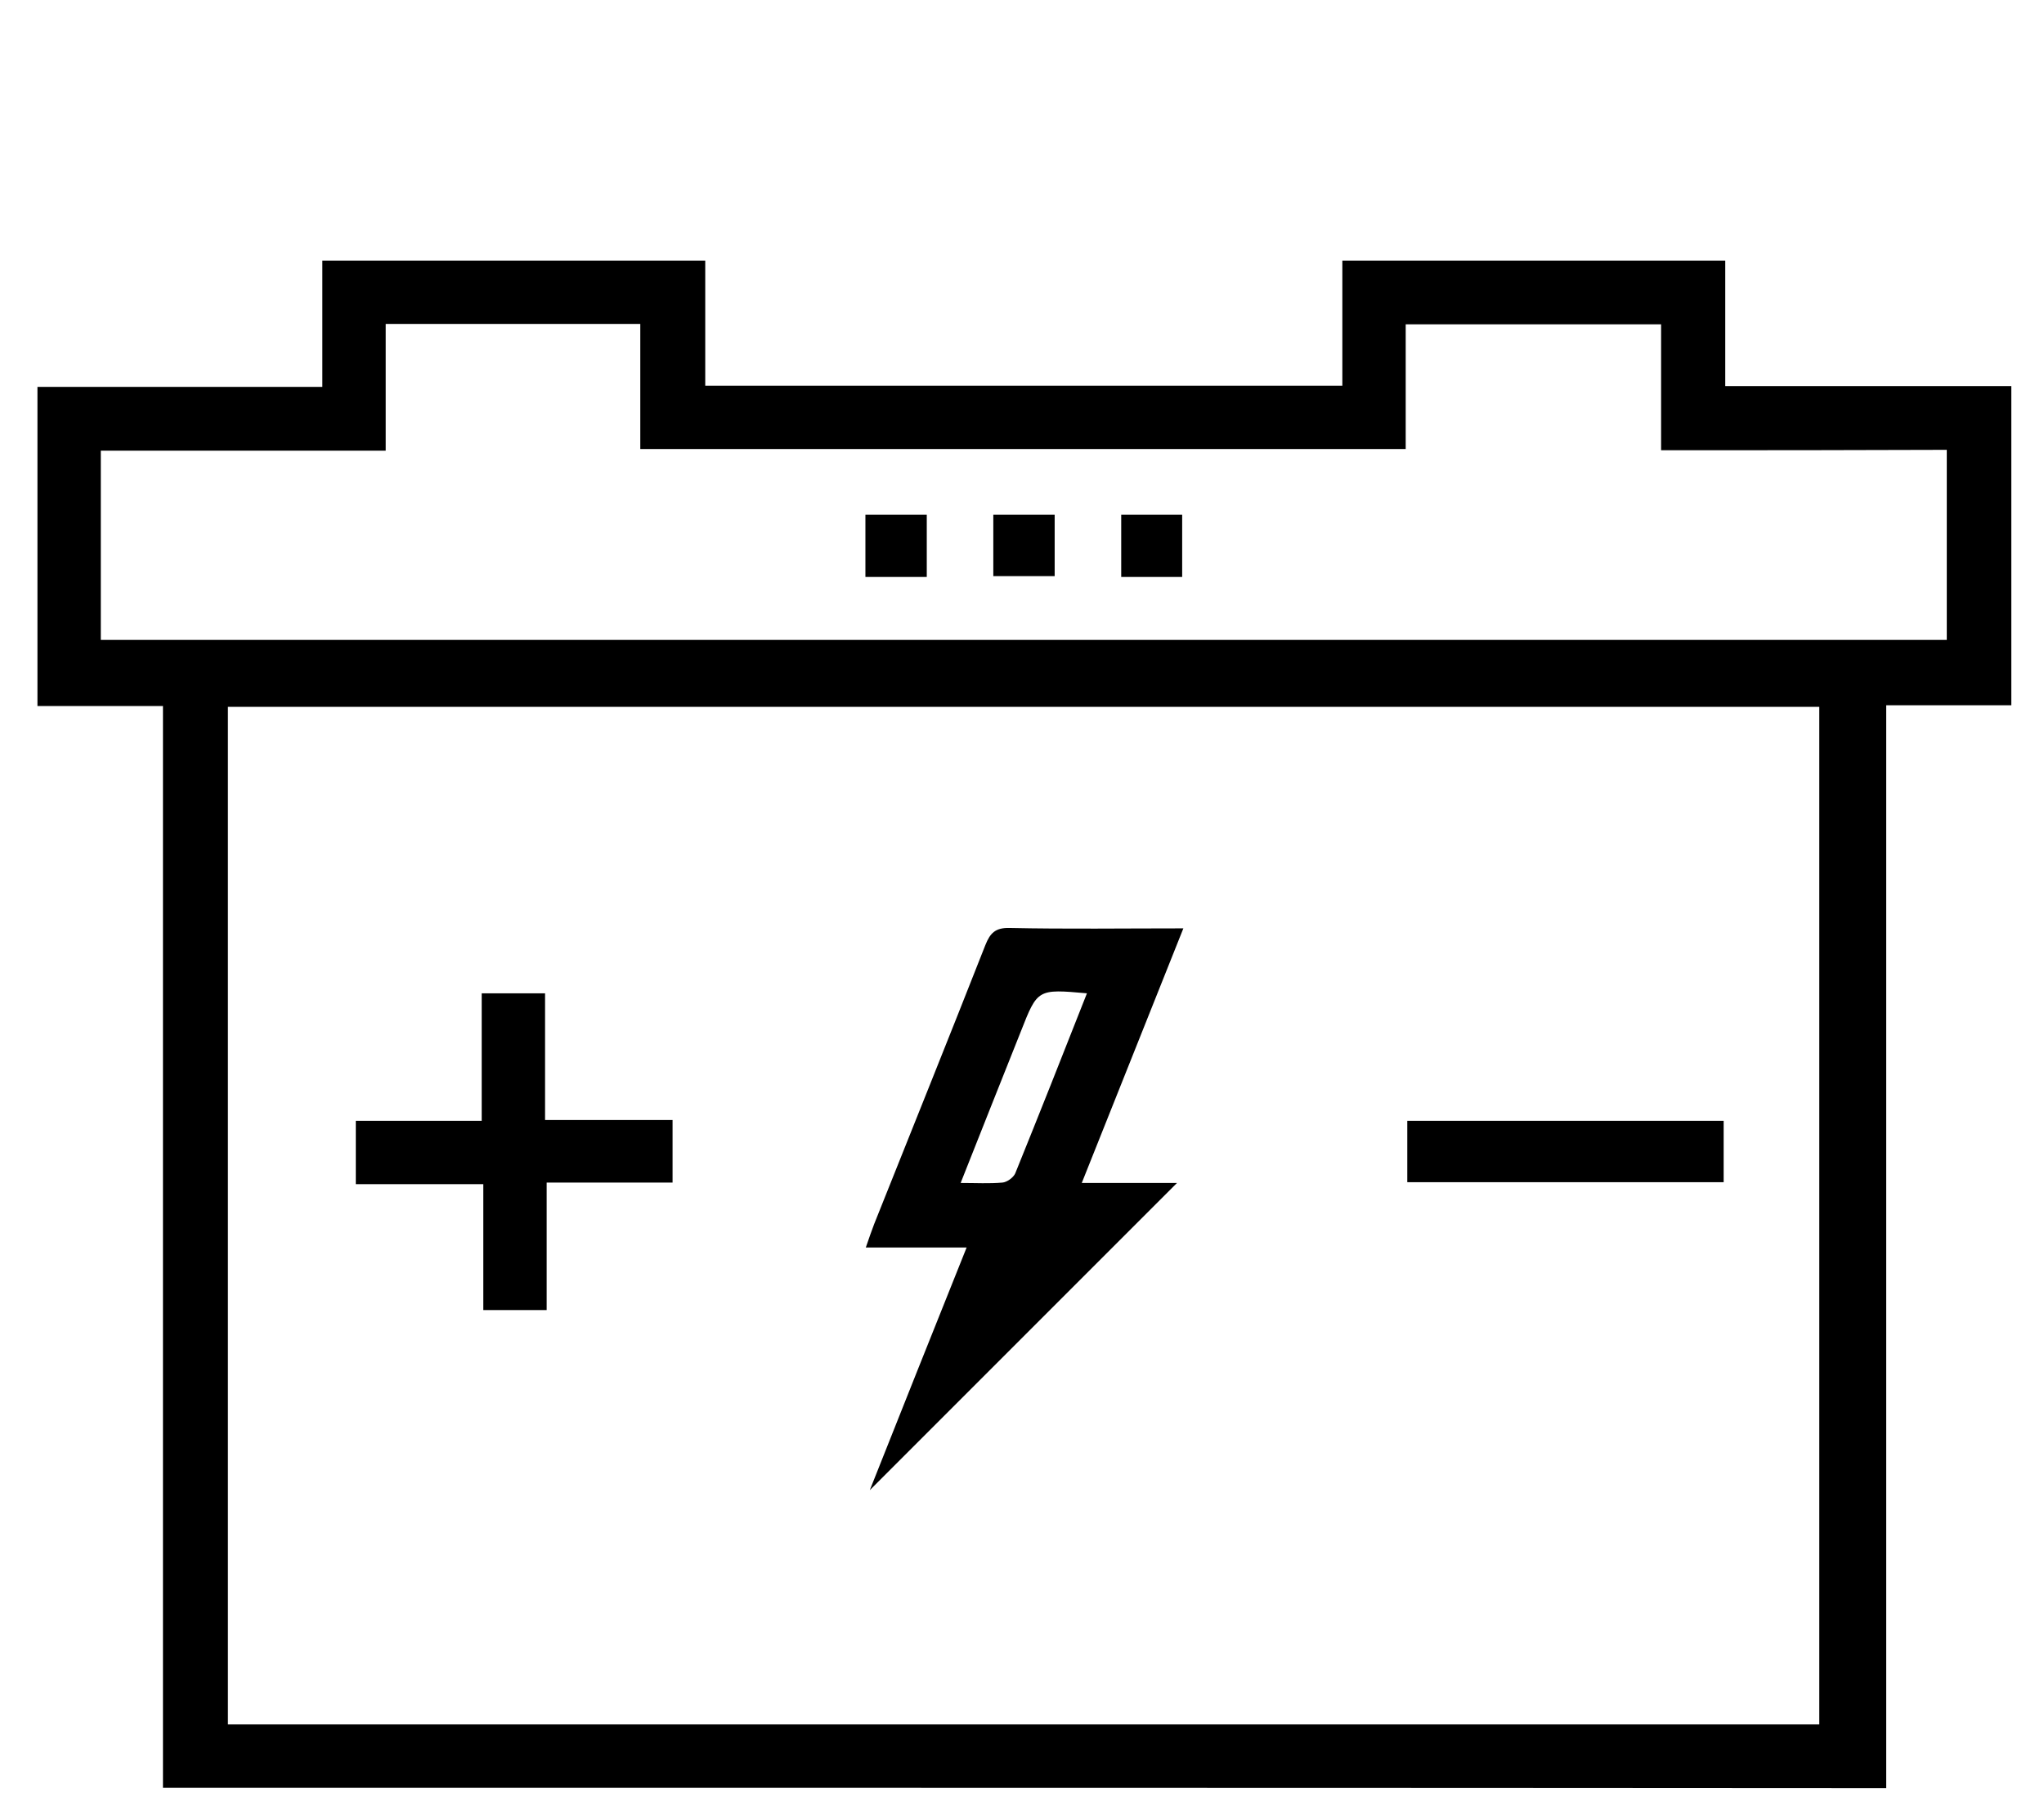 <svg xmlns="http://www.w3.org/2000/svg" viewBox="0 0 513 450">
    <path  d="M40.9 448.7V177.2H9.4V97.1h71.5V65.4H177v31.4h159.9V65.4H433v31.5h71.8V177h-31.4v271.8c-144.4-.1-288.1-.1-432.5-.1zm415.7-15.9V177.4H57.2v255.4h399.4zM416.9 113V81.4h-64.1v31.3H160.7V81.3H96.8v31.8H25.3v47.5h463.3v-47.7c-23.9.1-47.4.1-71.7.1z"/>
    <path  d="M297 233c-8.6 21.6-16.9 42.4-25.5 63.9h23.9L218.3 374c7.8-19.6 15.9-40 24.3-60.9h-25.3c.8-2.3 1.4-4.1 2.1-5.9 9.3-23.3 18.7-46.6 27.9-70 1.2-3 2.5-4.4 6.1-4.3 14.2.3 28.5.1 43.6.1zm-24.2 16.3c-12.4-1.1-12.4-1.1-16.6 9.6-5 12.5-9.9 24.9-15.1 38 3.9 0 7.2.2 10.5-.1 1.1-.1 2.7-1.2 3.2-2.3 6-14.8 11.9-29.7 18-45.2zm-136 31.8h32v15.7h-31.6v32h-15.9v-31.6h-32v-15.9h31.6v-32h15.9v31.8zm216.4 15.6v-15.4h79.4v15.4h-79.4zM232.6 144.8h-15.4v-15.6h15.4v15.6zm16.7-15.6h15.4v15.4h-15.4v-15.4zm32.1 0h15.3v15.6h-15.3v-15.6z"/>
</svg>
